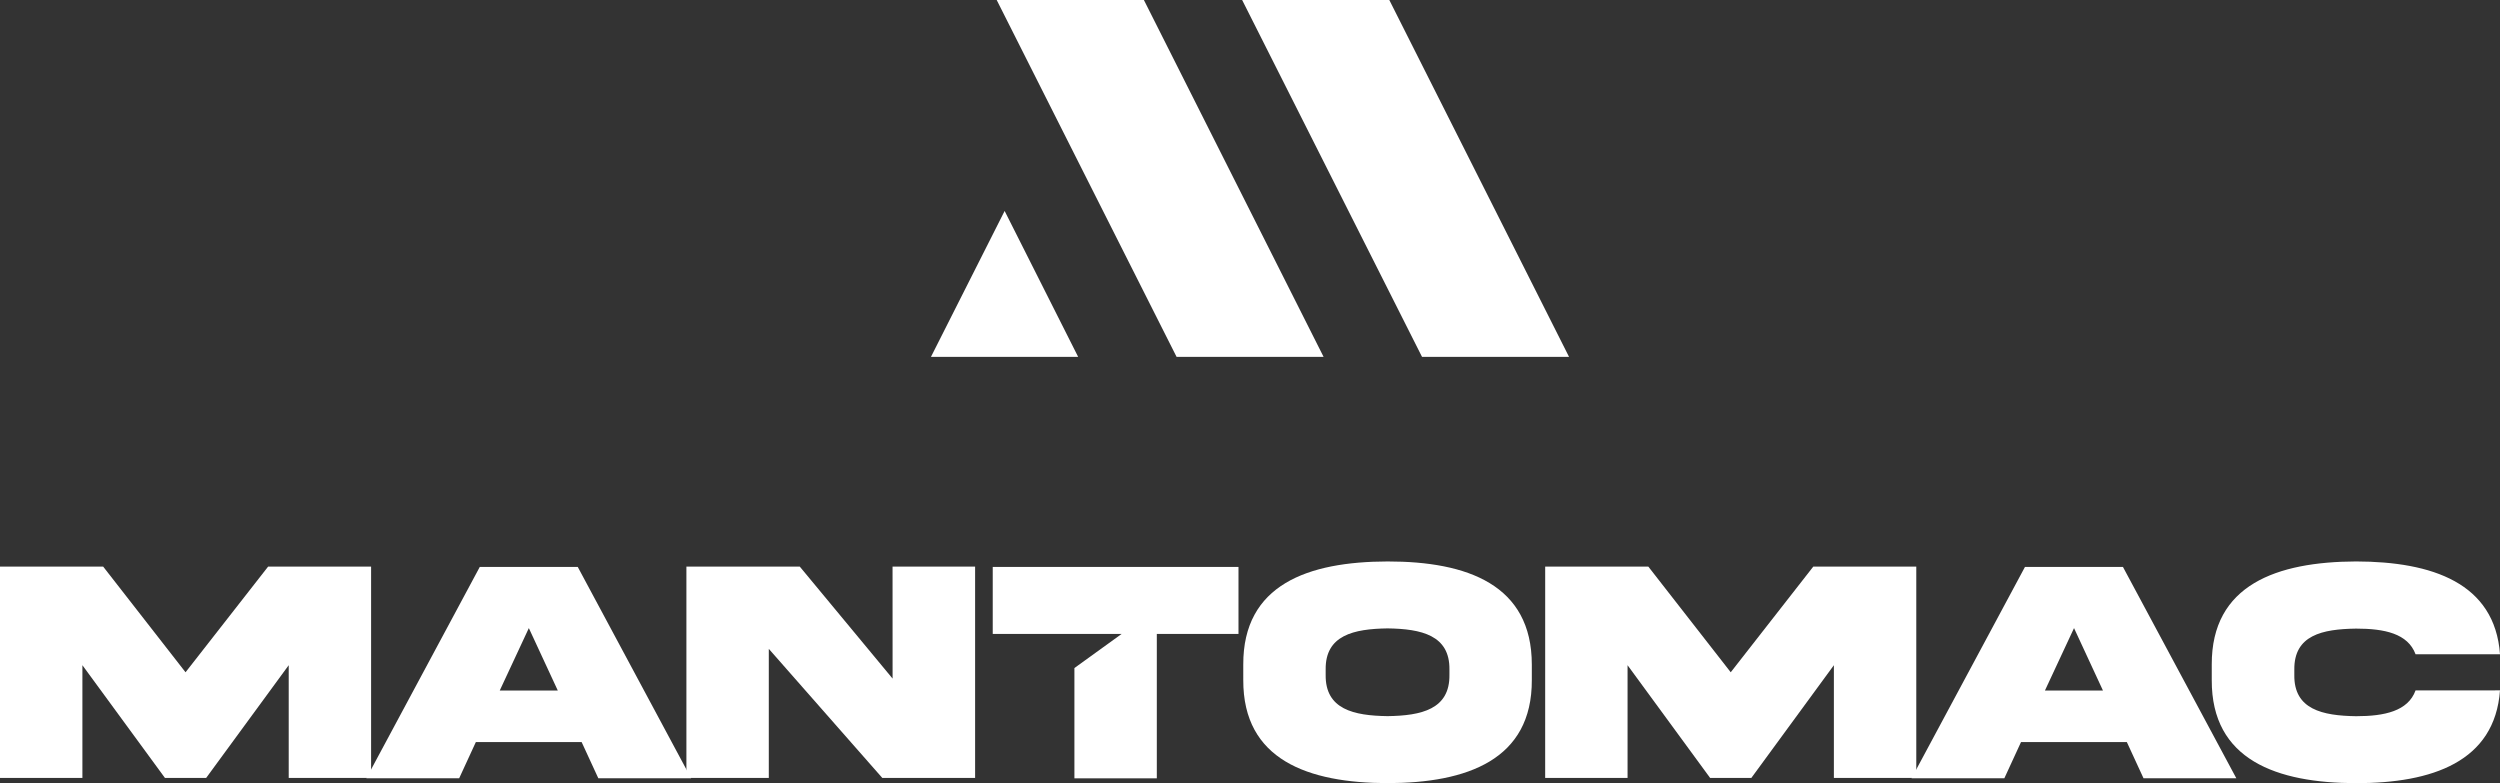 <svg xmlns="http://www.w3.org/2000/svg" width="272.077" height="85.229" viewBox="0 0 272.077 85.229">
  <rect x="0" y="0" width="272.077" height="85.229" fill="#333333" stroke="none"/>
  <g id="Camada_x0020_1" transform="translate(0.06 -0.84)">
    <g id="_2057692063264" transform="translate(-0.06 0.84)">
      <g id="Grupo_35" data-name="Grupo 35" transform="translate(0 61.099)">
        <path id="Caminho_30" data-name="Caminho 30" d="M-.06,628.41H11.168l8.965,11.5,8.986-11.5H40.327v23H31.361v-12.27l-8.986,12.27H17.892l-8.984-12.27v12.27H-.06Z" transform="translate(0.06 -627.845)" fill="#fff"/>
        <path id="Caminho_31" data-name="Caminho 31" d="M420.291,642.212h6.316l-3.15-6.794Zm-2.173-13.452H428.78l12.338,23h-10.1l-1.815-3.937H417.69l-1.814,3.937h-10.1Z" transform="translate(-365.903 -628.161)" fill="#fff"/>
        <path id="Caminho_32" data-name="Caminho 32" d="M782.635,628.41h8.985v23h-10.1L769.167,637.36v14.051H760.2v-23h12.339l10.1,12.186Z" transform="translate(-685.498 -627.845)" fill="#fff"/>
        <path id="Caminho_33" data-name="Caminho 33" d="M1399.425,634.443c.051-3.748-3.065-4.432-6.727-4.484-3.679.051-6.794.736-6.743,4.484v.565c-.052,3.765,3.064,4.45,6.743,4.5,3.662-.051,6.778-.736,6.727-4.5Zm8.966-.547v1.677c.034,8.693-7.051,11.209-15.693,11.226-8.658-.017-15.744-2.533-15.71-11.226V633.9c-.034-8.711,7.051-11.209,15.71-11.226C1401.358,622.67,1408.391,625.2,1408.391,633.9Z" transform="translate(-1241.682 -622.669)" fill="#fff"/>
        <path id="Caminho_34" data-name="Caminho 34" d="M1711.39,628.41h11.225l8.968,11.5,8.984-11.5h11.21v23h-8.968v-12.27l-8.984,12.27h-4.484l-8.986-12.27v12.27h-8.966Z" transform="translate(-1543.226 -627.845)" fill="#fff"/>
        <path id="Caminho_35" data-name="Caminho 35" d="M2131.723,642.212h6.314l-3.148-6.794Zm-2.173-13.452h10.661l12.339,23h-10.1l-1.814-3.937h-11.517l-1.813,3.937h-10.1Z" transform="translate(-1909.171 -628.161)" fill="#fff"/>
        <path id="Caminho_36" data-name="Caminho 36" d="M2481.049,636.694c-.566,7.769-7.377,10.1-15.661,10.1-8.624-.017-15.744-2.515-15.709-11.226v-1.677c-.034-8.693,7.085-11.193,15.709-11.227,8.283.018,15.095,2.345,15.661,10.1h-9.19c-.839-2.26-3.389-2.791-6.47-2.791-3.661.052-6.776.7-6.724,4.484v.565c-.052,3.748,3.063,4.432,6.724,4.484,3.082,0,5.648-.547,6.47-2.806Z" transform="translate(-2208.972 -622.66)" fill="#fff"/>
        <path id="Caminho_37" data-name="Caminho 37" d="M1099.49,628.76v7.29h14.033l-5.144,3.715v12h8.968V636.05h8.889v-7.29Z" transform="translate(-991.45 -628.161)" fill="#fff"/>
      </g>
      <g id="Grupo_36" data-name="Grupo 36" transform="translate(101.315)">
        <path id="Caminho_38" data-name="Caminho 38" d="M1375.73.84l19.576,38.836h16L1391.746.84Z" transform="translate(-1341.862 -0.84)" fill="#fff"/>
        <path id="Caminho_39" data-name="Caminho 39" d="M1103.88.84l19.576,38.836h16L1119.9.84Z" transform="translate(-1096.724 -0.84)" fill="#fff"/>
        <path id="Caminho_40" data-name="Caminho 40" d="M1047.07,250.377l-8-15.878-8.017,15.878h16.02Z" transform="translate(-1031.05 -211.541)" fill="#fff"/>
      </g>
    </g>
  </g>
</svg>
